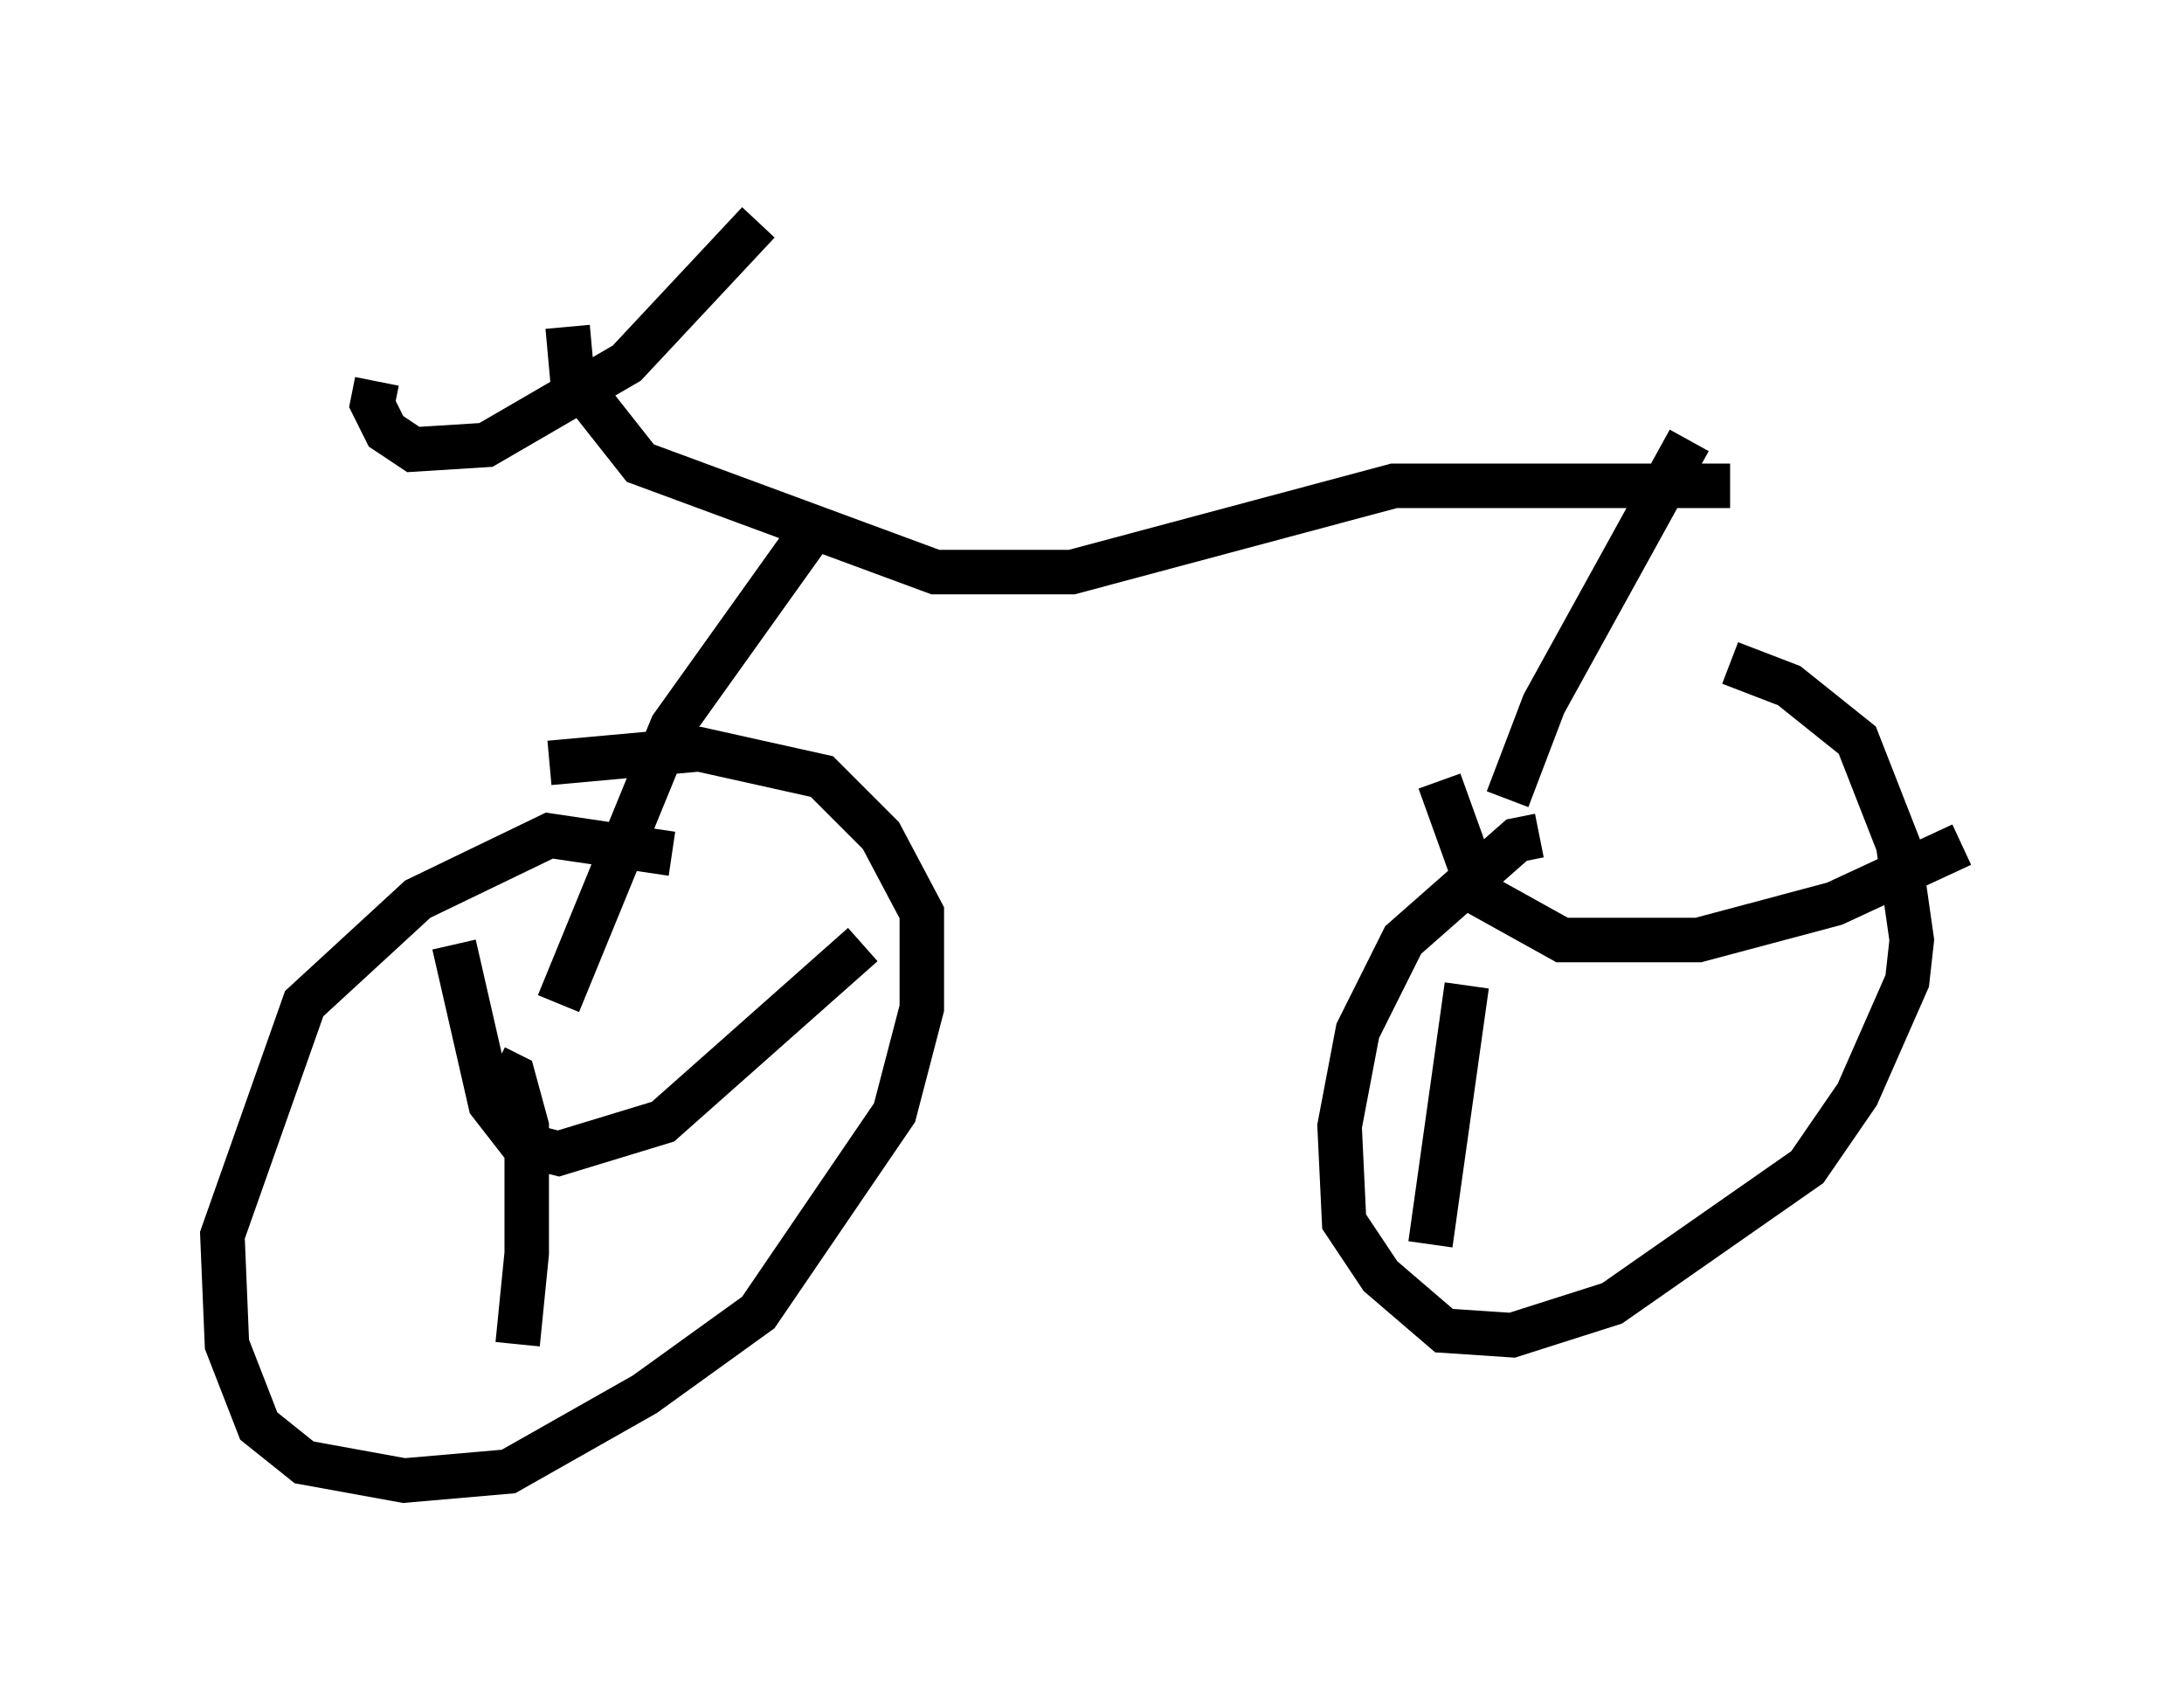 <?xml version="1.0" encoding="utf-8" ?>
<svg baseProfile="full" height="38.277" version="1.1" width="49.098" xmlns="http://www.w3.org/2000/svg" xmlns:ev="http://www.w3.org/2001/xml-events" xmlns:xlink="http://www.w3.org/1999/xlink"><defs /><rect fill="white" height="38.277" width="49.098" x="0" y="0" /><path d="M15.821, 19.802 m-0.715, -0.613 l-2.756, -0.408 -2.96, 1.429 l-2.552, 2.348 -1.838, 5.206 l0.102, 2.45 0.715, 1.838 l1.021, 0.817 2.246, 0.408 l2.348, -0.204 3.063, -1.735 l2.552, -1.838 3.063, -4.492 l0.613, -2.348 0.0, -2.144 l-0.919, -1.735 -1.327, -1.327 l-2.756, -0.613 -3.369, 0.306 m22.254, 1.633 l-0.51, 0.102 -2.552, 2.246 l-1.021, 2.042 -0.408, 2.144 l0.102, 2.144 0.817, 1.225 l1.429, 1.225 1.531, 0.102 l2.246, -0.715 4.39, -3.063 l1.123, -1.633 1.123, -2.552 l0.102, -0.919 -0.306, -2.144 l-0.919, -2.348 -1.531, -1.225 l-1.327, -0.51 m-30.421, -6.329 l-0.102, 0.51 0.306, 0.613 l0.613, 0.408 1.633, -0.102 l3.165, -1.838 2.96, -3.165 m-4.288, 2.348 l0.102, 1.123 1.531, 1.94 l6.635, 2.45 3.063, 0.0 l7.248, -1.94 7.554, 0.0 m-0.919, -1.021 l-3.267, 5.921 -0.817, 2.144 m-15.721, -5.921 l-3.063, 4.288 -2.552, 6.227 m-2.348, -1.327 l0.817, 3.573 0.715, 0.919 l0.817, 0.204 2.348, -0.715 l4.492, -3.981 m-8.269, 2.756 l0.408, 0.204 0.306, 1.123 l0.0, 2.858 -0.204, 2.042 m20.723, -12.658 l0.919, 2.552 1.838, 1.021 l3.063, 0.0 3.063, -0.817 l2.858, -1.327 m-11.127, 3.165 l-0.817, 5.819 " fill="none" stroke="black" stroke-width="1" /></svg>